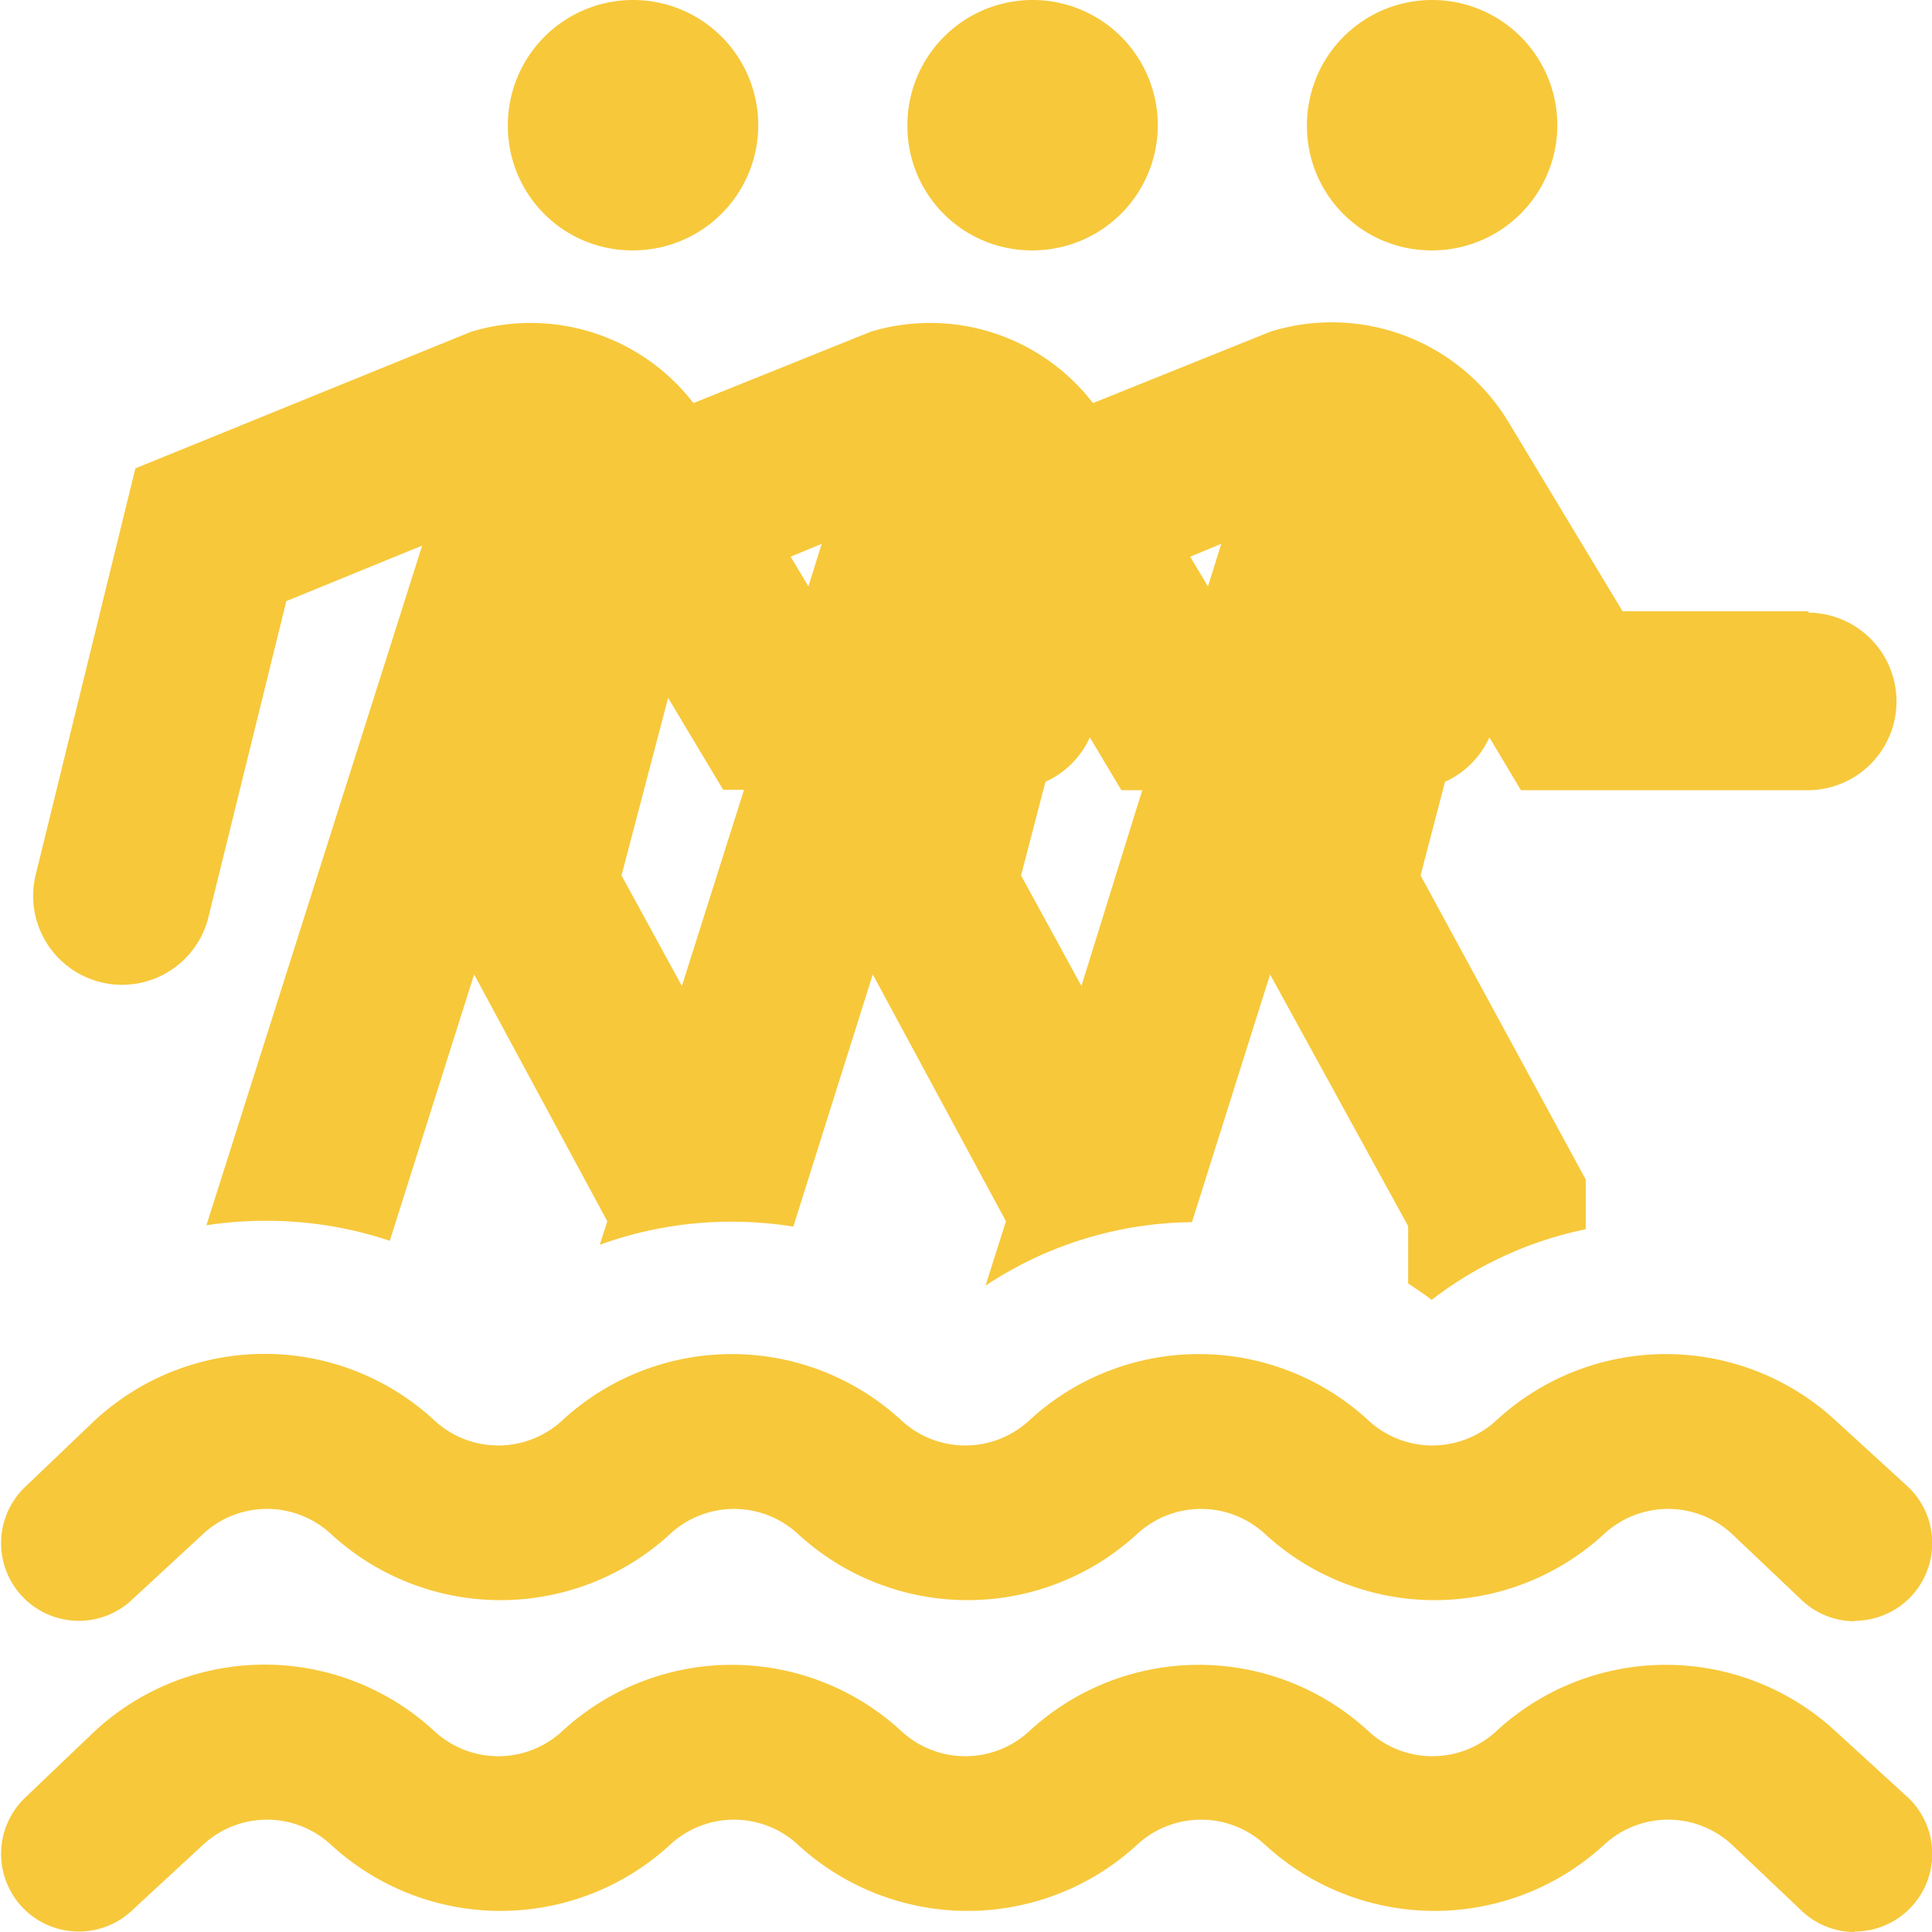 <svg viewBox="0 0 1024 1024" fill="#F7C83A" class="icon" version="1.1" xmlns="http://www.w3.org/2000/svg">
    <g id="SVGRepo_bgCarrier" stroke-width="0"></g>
    <g id="SVGRepo_tracerCarrier" stroke-linecap="round" stroke-linejoin="round"></g>
    <g id="SVGRepo_iconCarrier">
        <path d="M982.353 1024a40.941 40.941 0 0 1-28.235-12L917.647 977.412a49.882 49.882 0 0 0-67.059 0 132.706 132.706 0 0 1-180.471 0 49.882 49.882 0 0 0-67.059 0 132.706 132.706 0 0 1-180.471 0 49.882 49.882 0 0 0-67.059 0 132.706 132.706 0 0 1-180.471 0 49.882 49.882 0 0 0-67.059 0L70.588 1012a41.176 41.176 0 0 1-57.647-58.824L49.882 917.882a132.471 132.471 0 0 1 180.706 0 49.882 49.882 0 0 0 67.059 0 132.471 132.471 0 0 1 180.471 0 49.882 49.882 0 0 0 67.059 0 132.471 132.471 0 0 1 180.471 0 49.882 49.882 0 0 0 67.059 0 132.471 132.471 0 0 1 180.471 0L1011.765 953.176a41.176 41.176 0 0 1-28.471 70.588zM982.353 859.294a40.941 40.941 0 0 1-28.235-12L917.647 812.706a49.882 49.882 0 0 0-67.059 0 132.706 132.706 0 0 1-180.471 0 49.882 49.882 0 0 0-67.059 0 132.706 132.706 0 0 1-180.471 0 49.882 49.882 0 0 0-67.059 0 132.706 132.706 0 0 1-180.471 0 49.882 49.882 0 0 0-67.059 0L70.588 847.294a41.176 41.176 0 0 1-57.647-58.824L49.882 753.176a132.471 132.471 0 0 1 180.706 0 49.882 49.882 0 0 0 67.059 0 132.471 132.471 0 0 1 180.471 0 49.882 49.882 0 0 0 67.059 0 132.471 132.471 0 0 1 180.471 0 49.882 49.882 0 0 0 67.059 0 132.471 132.471 0 0 1 180.471 0L1011.765 788.471a41.176 41.176 0 0 1-28.471 70.588zM759.059 132.706a66.353 66.353 0 1 0-66.353-66.353 65.882 65.882 0 0 0 66.353 66.353z m-211.765 0a66.353 66.353 0 1 0-66.353-66.353 65.882 65.882 0 0 0 66.353 66.353z m-211.765 0a66.353 66.353 0 1 0-66.353-66.353 65.882 65.882 0 0 0 66.353 66.353z m623.294 191.294h-98.824L800 224.471a109.412 109.412 0 0 0-126.588-48.706l-94.118 37.882a108.941 108.941 0 0 0-117.647-37.882l-94.118 37.882a108.941 108.941 0 0 0-117.647-37.882l-178.118 72.471-52.706 214.824a47.059 47.059 0 0 0 91.294 23.529l41.412-168 72-29.412-114.353 360.235a207.059 207.059 0 0 1 31.765-2.353 204.941 204.941 0 0 1 65.412 10.588l44.706-141.176 70.588 130.824-4 12.471a204.235 204.235 0 0 1 70.588-12.235 207.529 207.529 0 0 1 32 2.588l42.118-133.647 70.588 130.824-10.824 34.118a201.412 201.412 0 0 1 109.412-33.647l41.412-131.294 73.176 133.412v30.353c4.235 2.824 8.471 5.647 12.471 8.706a199.059 199.059 0 0 1 81.647-37.412v-26.353L752.941 464l12.941-49.647a47.059 47.059 0 0 0 23.529-23.529l16.706 28h152a47.059 47.059 0 0 0 0-94.118zM361.412 522.588L329.412 464l24.706-94.118 29.176 48.706h11.059z m67.059-211.765l-9.412-15.765 16.471-6.824z m144.706 211.765L541.176 464l12.941-49.647a47.059 47.059 0 0 0 23.529-23.529l16.706 28h11.059z m67.059-211.765l-9.412-15.765 16.471-6.824z"></path>
    </g>
</svg>